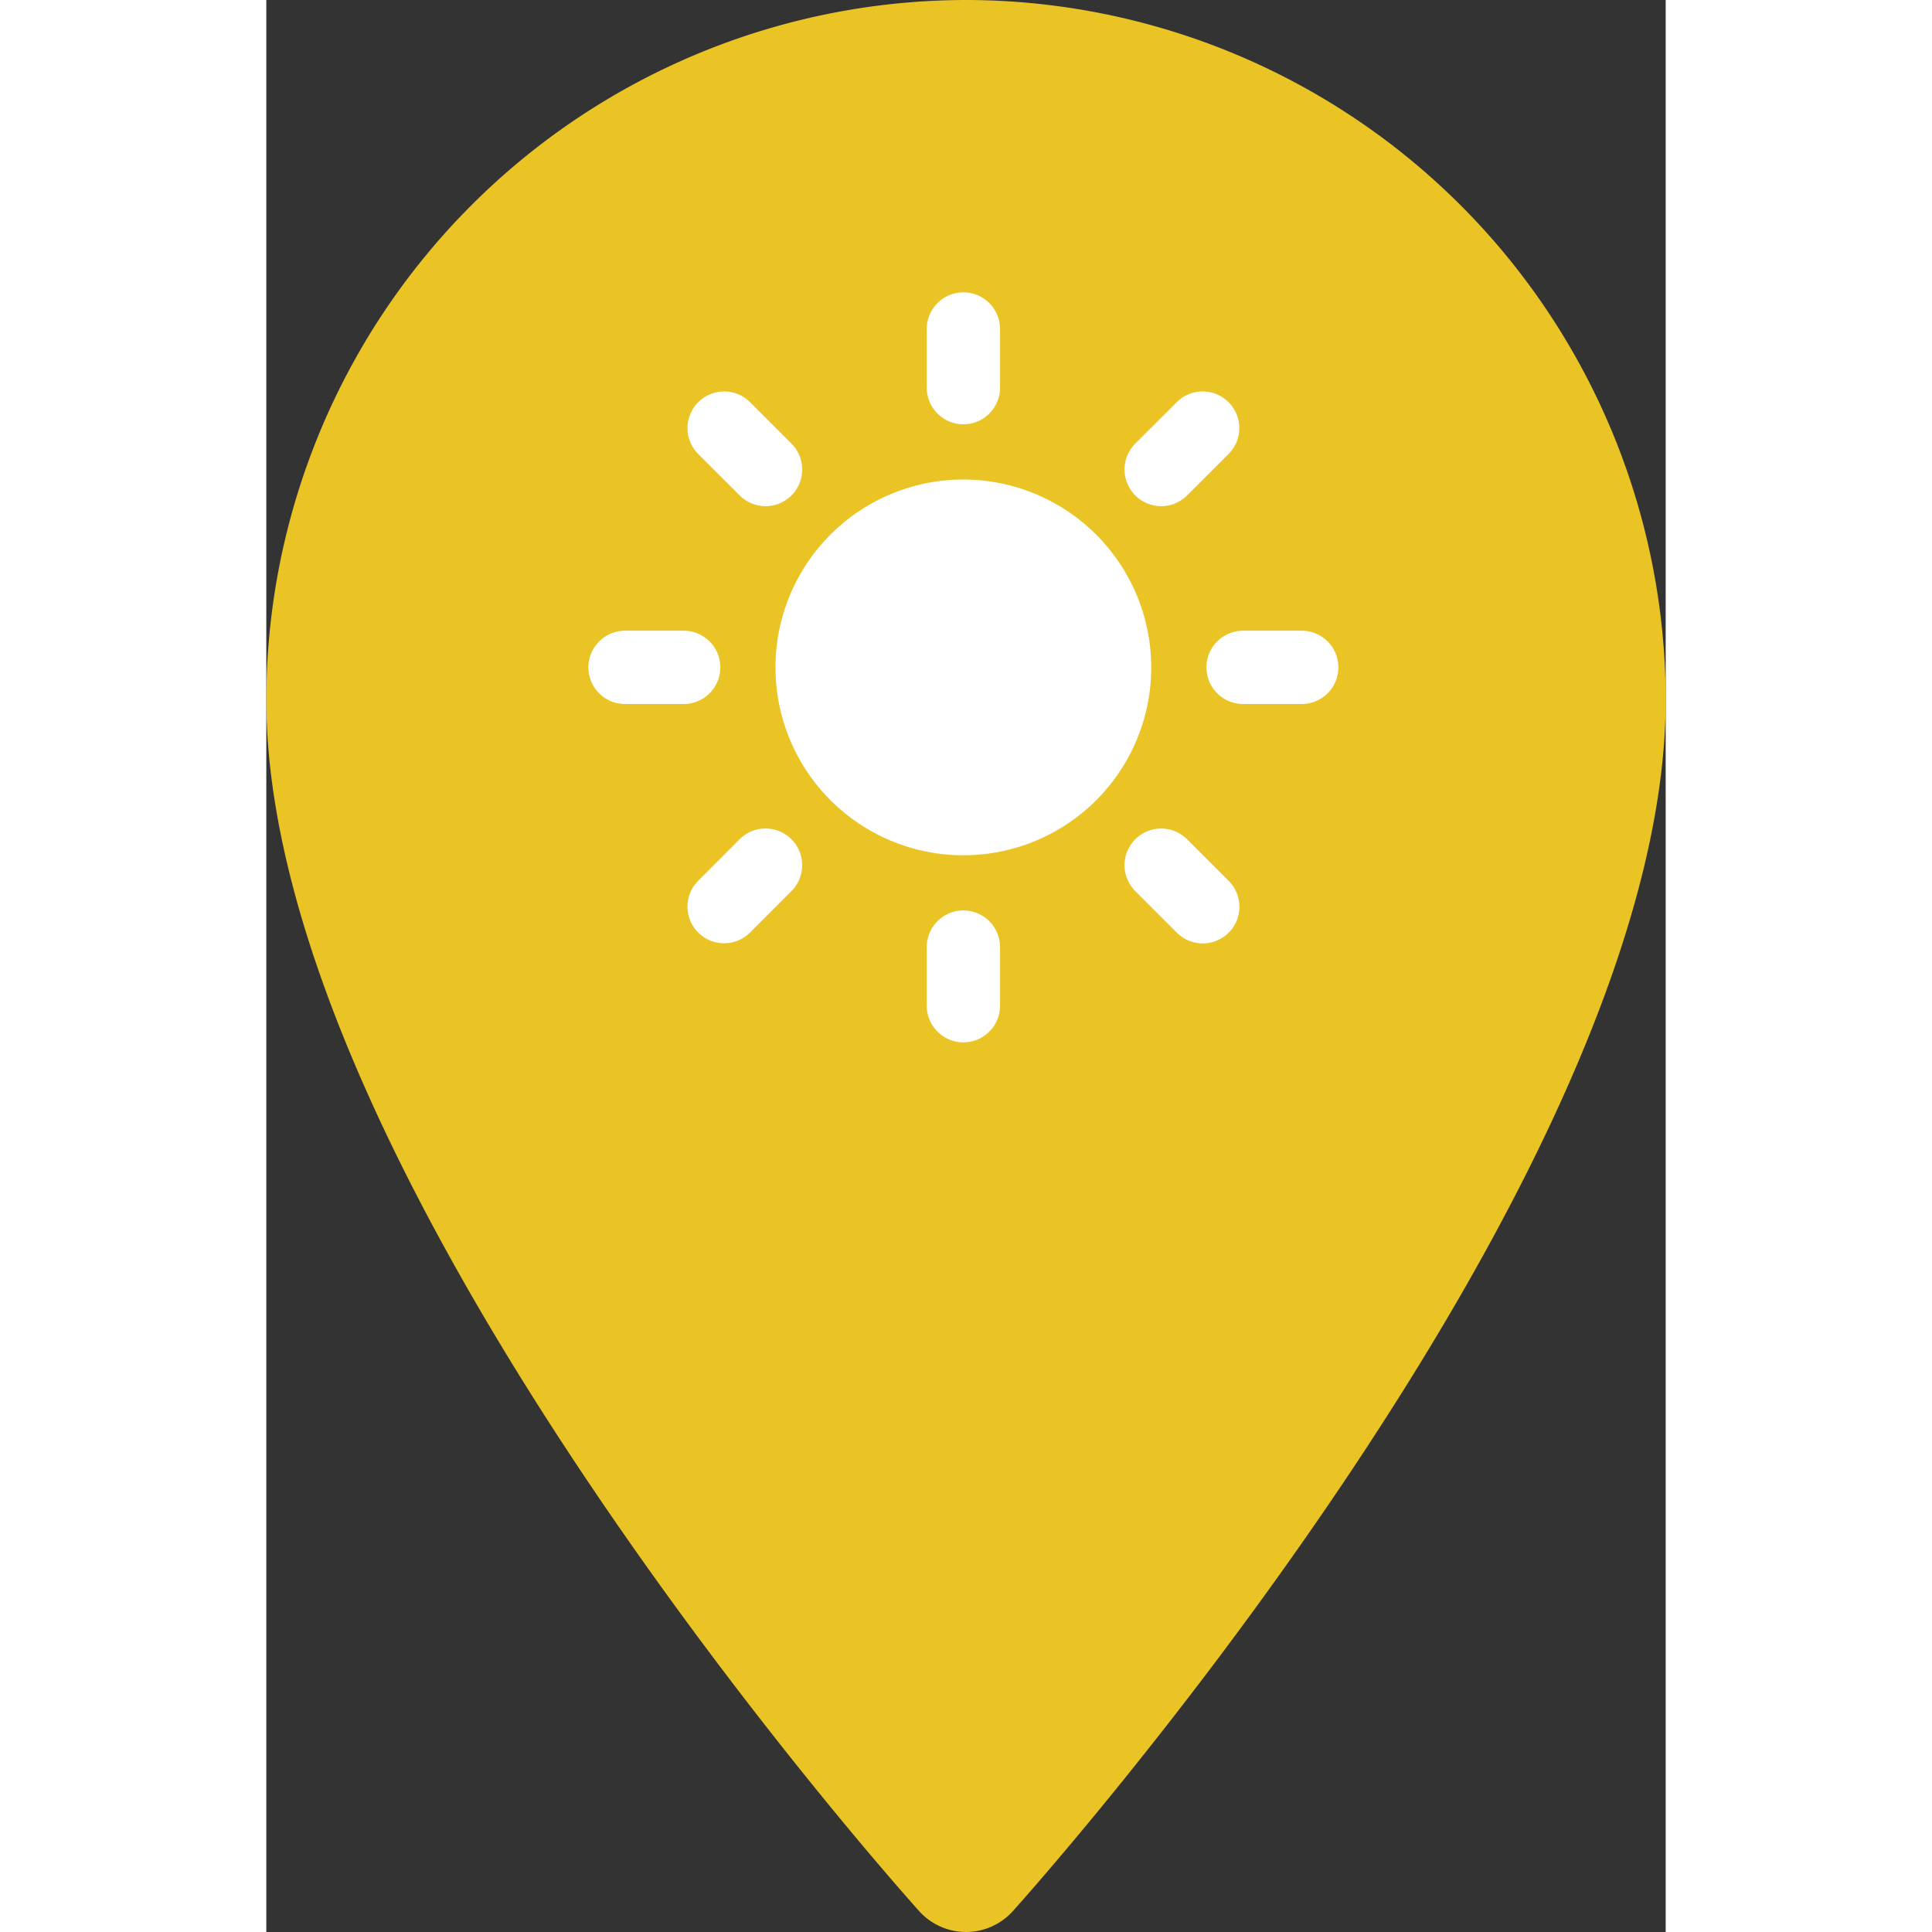 <svg xmlns="http://www.w3.org/2000/svg" viewBox="0 0 82.551 113.97"  width="100px" height="100px">
  <rect x="0" y="0" width="82.551" height="113.97" fill="#333333" stroke="none"/>
  <defs>
    <style>
      .cls-1 {
        fill: #eac324;
      }

      .cls-2 {
        fill: #fff;
      }
    </style>
  </defs>
  <g id="Gruppe_140" data-name="Gruppe 140" transform="translate(-1040 -343)">
    <g id="maps-and-flags" transform="translate(969.427 343)">
      <g id="Gruppe_4" data-name="Gruppe 4" transform="translate(70.573)">
        <path id="Pfad_2" data-name="Pfad 2" class="cls-1" d="M111.849,0A41.322,41.322,0,0,0,70.573,41.275c0,28.245,36.938,69.71,38.51,71.461a3.718,3.718,0,0,0,5.531,0c1.573-1.751,38.51-43.217,38.51-71.461A41.323,41.323,0,0,0,111.849,0Z" transform="translate(-70.573)"/>
      </g>
    </g>
    <g id="sun_1_" data-name="sun (1)" transform="translate(1059 360.246)">
      <g id="Gruppe_26" data-name="Gruppe 26">
        <path id="Pfad_15" data-name="Pfad 15" class="cls-2" d="M22.351,11.269A11.083,11.083,0,1,0,33.432,22.352,11.095,11.095,0,0,0,22.351,11.269Z" transform="translate(-0.229 -0.228)"/>
        <g id="Gruppe_25" data-name="Gruppe 25">
          <g id="Gruppe_17" data-name="Gruppe 17" transform="translate(19.96)">
            <path id="Pfad_16" data-name="Pfad 16" class="cls-2" d="M22.535,7.783a2.162,2.162,0,0,1-2.162-2.161V2.162a2.162,2.162,0,1,1,4.324,0V5.622A2.163,2.163,0,0,1,22.535,7.783Z" transform="translate(-20.373)"/>
          </g>
          <g id="Gruppe_18" data-name="Gruppe 18" transform="translate(19.96 36.461)">
            <path id="Pfad_17" data-name="Pfad 17" class="cls-2" d="M22.535,37.215a2.162,2.162,0,0,0-2.162,2.162v3.458a2.162,2.162,0,1,0,4.324,0V39.377A2.163,2.163,0,0,0,22.535,37.215Z" transform="translate(-20.373 -37.215)"/>
          </g>
          <g id="Gruppe_19" data-name="Gruppe 19" transform="translate(31.628 5.846)">
            <path id="Pfad_18" data-name="Pfad 18" class="cls-2" d="M32.915,12.1a2.164,2.164,0,0,1,0-3.058L35.361,6.6a2.162,2.162,0,1,1,3.058,3.058L35.973,12.1A2.162,2.162,0,0,1,32.915,12.1Z" transform="translate(-32.282 -5.967)"/>
          </g>
          <g id="Gruppe_20" data-name="Gruppe 20" transform="translate(5.846 31.628)">
            <path id="Pfad_19" data-name="Pfad 19" class="cls-2" d="M12.1,32.917a2.16,2.16,0,0,0-3.058,0L6.6,35.362A2.162,2.162,0,0,0,9.658,38.42L12.1,35.973A2.16,2.16,0,0,0,12.1,32.917Z" transform="translate(-5.967 -32.283)"/>
          </g>
          <g id="Gruppe_21" data-name="Gruppe 21" transform="translate(36.46 19.96)">
            <path id="Pfad_20" data-name="Pfad 20" class="cls-2" d="M37.215,22.535a2.162,2.162,0,0,1,2.162-2.162h3.459a2.162,2.162,0,1,1,0,4.324H39.377A2.161,2.161,0,0,1,37.215,22.535Z" transform="translate(-37.215 -20.373)"/>
          </g>
          <g id="Gruppe_22" data-name="Gruppe 22" transform="translate(0 19.96)">
            <path id="Pfad_21" data-name="Pfad 21" class="cls-2" d="M7.783,22.535a2.162,2.162,0,0,0-2.162-2.162H2.162a2.162,2.162,0,1,0,0,4.324H5.622A2.161,2.161,0,0,0,7.783,22.535Z" transform="translate(0 -20.373)"/>
          </g>
          <g id="Gruppe_23" data-name="Gruppe 23" transform="translate(31.627 31.63)">
            <path id="Pfad_22" data-name="Pfad 22" class="cls-2" d="M32.915,32.917a2.164,2.164,0,0,1,3.058,0l2.446,2.446a2.162,2.162,0,1,1-3.058,3.057l-2.446-2.446A2.161,2.161,0,0,1,32.915,32.917Z" transform="translate(-32.281 -32.284)"/>
          </g>
          <g id="Gruppe_24" data-name="Gruppe 24" transform="translate(5.846 5.847)">
            <path id="Pfad_23" data-name="Pfad 23" class="cls-2" d="M12.1,12.1a2.162,2.162,0,0,0,0-3.058L9.658,6.6A2.162,2.162,0,1,0,6.6,9.658L9.046,12.1A2.16,2.16,0,0,0,12.1,12.1Z" transform="translate(-5.966 -5.967)"/>
          </g>
        </g>
      </g>
    </g>
  </g>
</svg>
